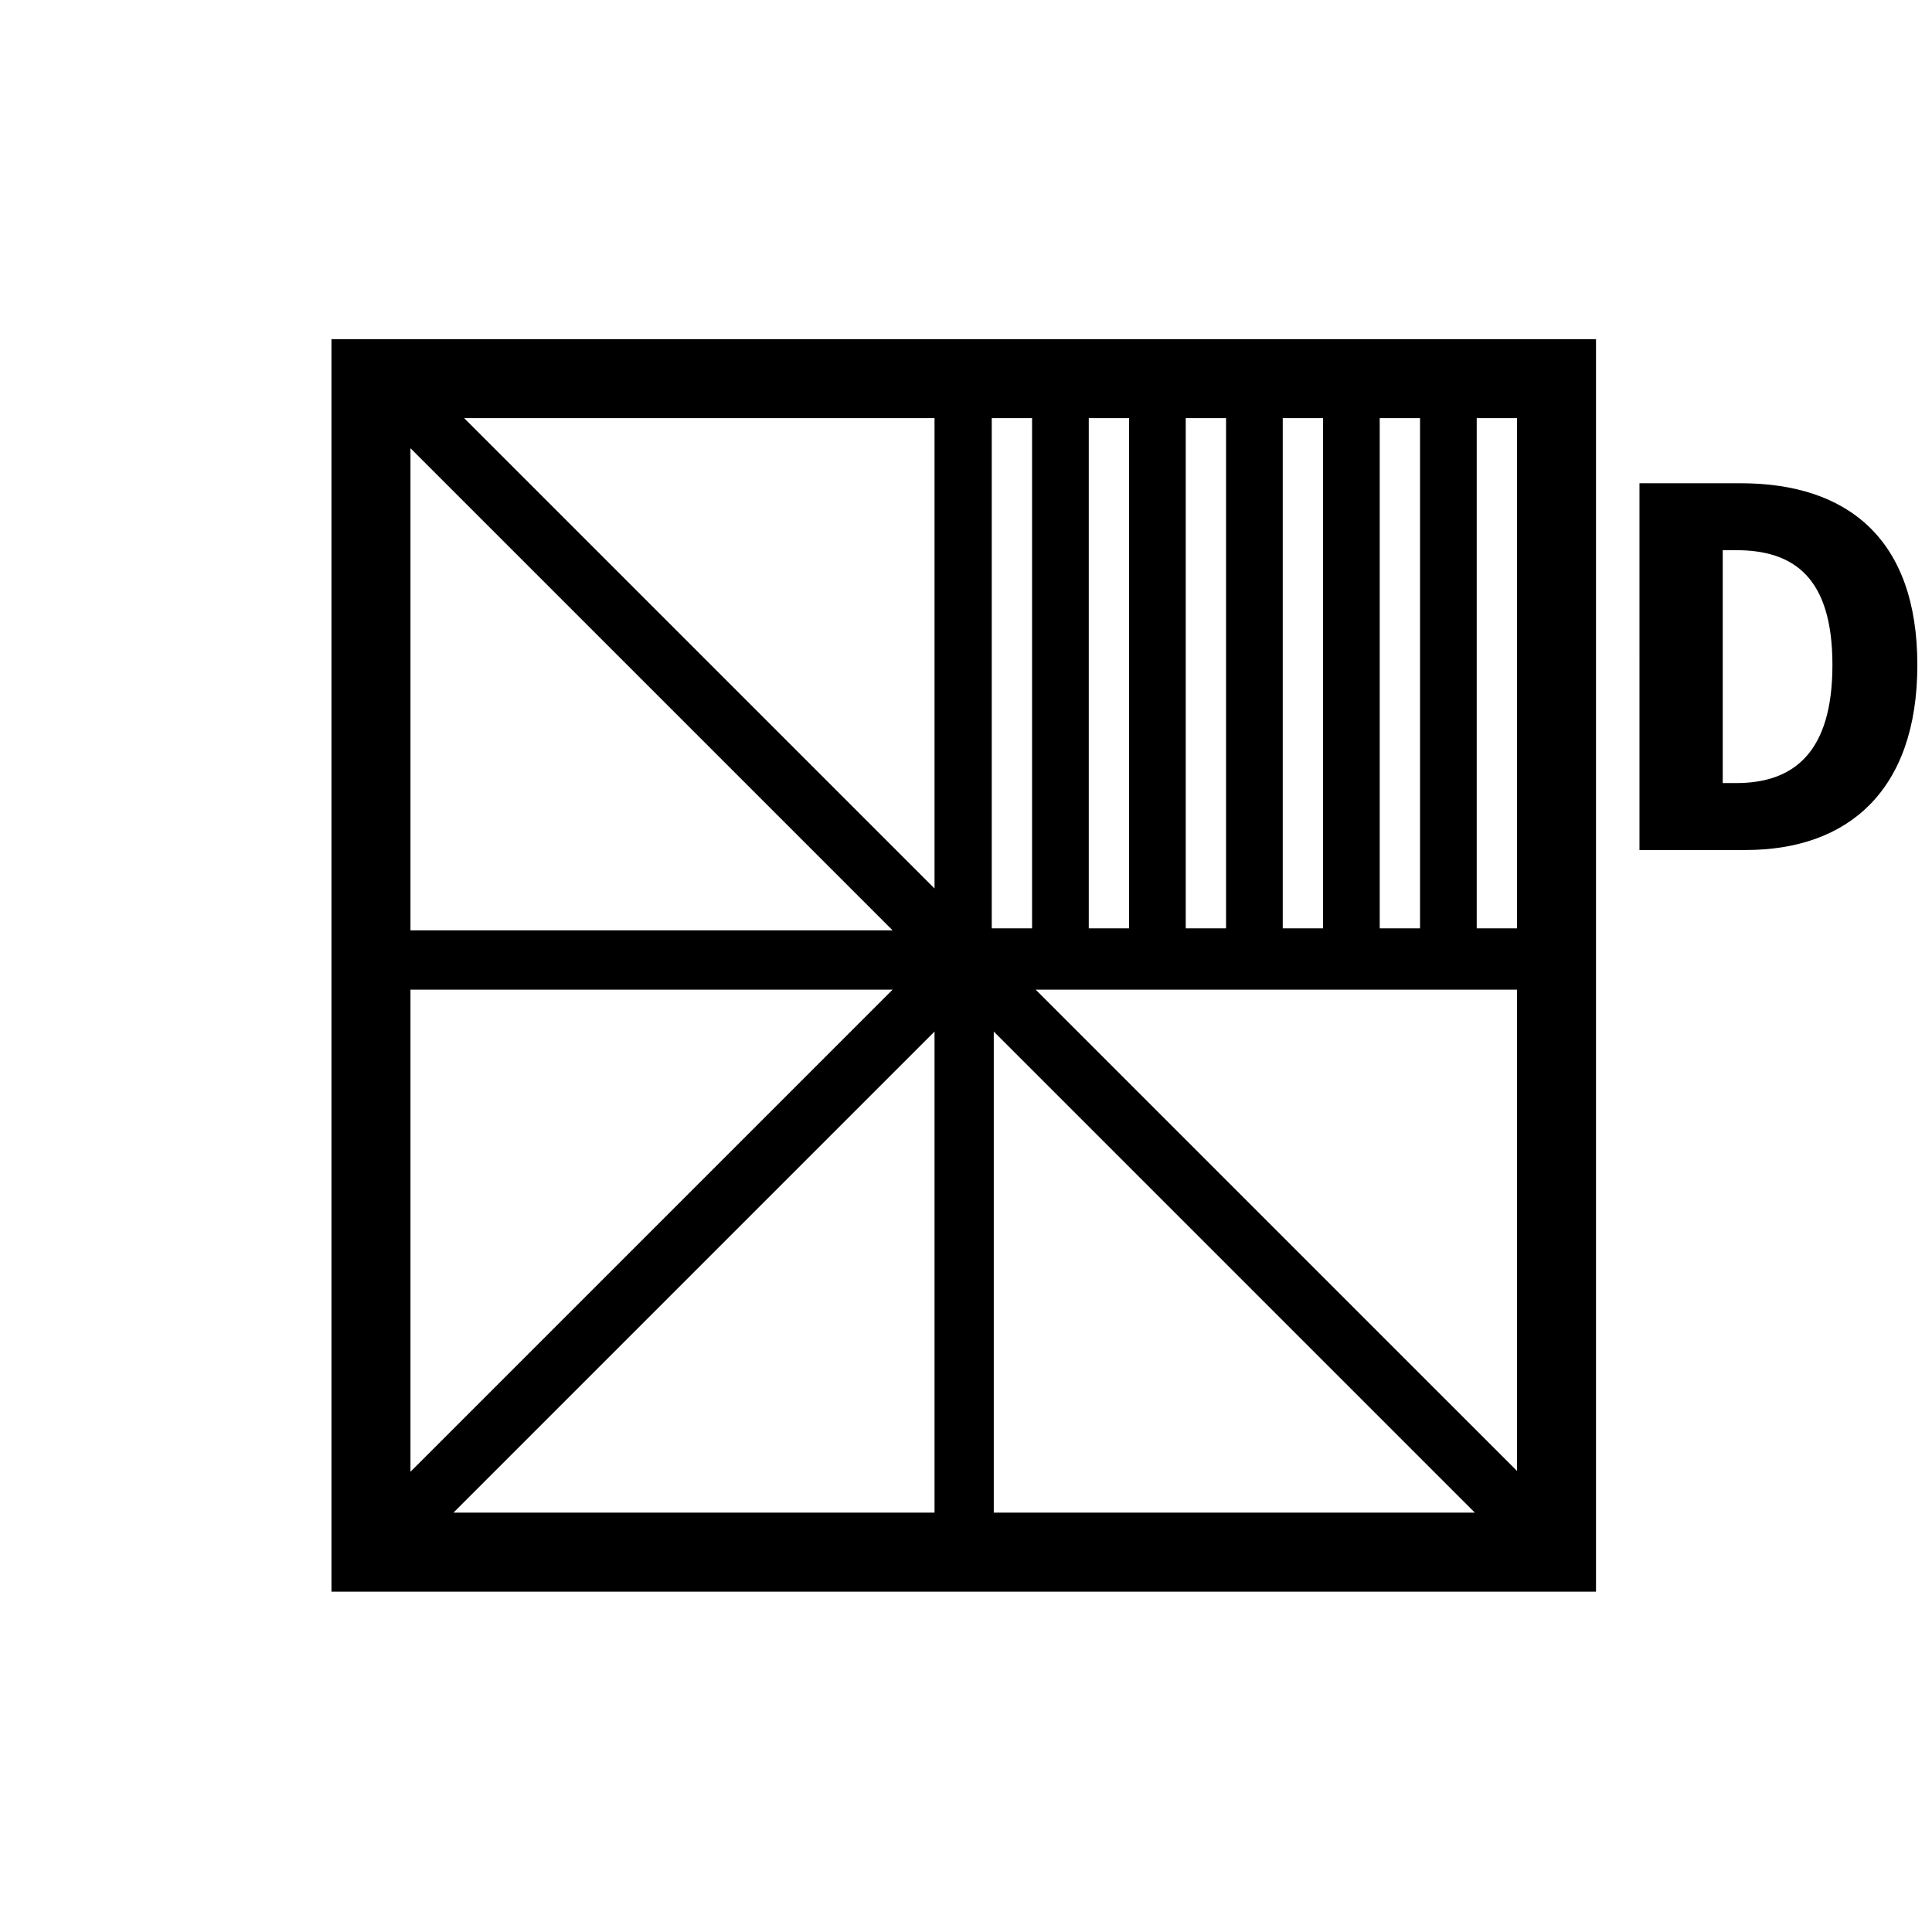 <?xml version="1.0" encoding="UTF-8" standalone="no"?>
<svg
   width="250"
   height="250"
   viewBox="0 0 66.146 66.146"
   version="1.1"
   id="svg8"
   inkscape:version="1.1.2 (0a00cf5339, 2022-02-04, custom)"
   sodipodi:docname="stairs-spiral-square-downl-mono.svg"
   xmlns:inkscape="http://www.inkscape.org/namespaces/inkscape"
   xmlns:sodipodi="http://sodipodi.sourceforge.net/DTD/sodipodi-0.dtd"
   xmlns="http://www.w3.org/2000/svg"
   xmlns:svg="http://www.w3.org/2000/svg"
   xmlns:rdf="http://www.w3.org/1999/02/22-rdf-syntax-ns#"
   xmlns:cc="http://creativecommons.org/ns#"
   xmlns:dc="http://purl.org/dc/elements/1.1/">
  <defs
     id="defs2" />
  <sodipodi:namedview
     id="base"
     pagecolor="#ffffff"
     bordercolor="#666666"
     borderopacity="1.0"
     inkscape:pageopacity="0.0"
     inkscape:pageshadow="2"
     inkscape:zoom="1.4142136"
     inkscape:cx="50.558134"
     inkscape:cy="94.045199"
     inkscape:document-units="px"
     inkscape:current-layer="g4287"
     inkscape:document-rotation="0"
     showgrid="false"
     inkscape:window-width="1920"
     inkscape:window-height="1027"
     inkscape:window-x="0"
     inkscape:window-y="0"
     inkscape:window-maximized="1"
     units="px"
     fit-margin-top="0"
     fit-margin-left="0"
     fit-margin-right="0"
     fit-margin-bottom="0"
     showborder="true"
     inkscape:showpageshadow="true"
     showguides="true"
     inkscape:guide-bbox="true"
     inkscape:lockguides="false"
     inkscape:pagecheckerboard="1">
    <sodipodi:guide
       position="9.241,60.309"
       orientation="1,0"
       id="guide938"
       inkscape:locked="false" />
    <sodipodi:guide
       position="56.874,59.112"
       orientation="1,0"
       id="guide940"
       inkscape:locked="false" />
    <sodipodi:guide
       position="20.801,56.431"
       orientation="0,-1"
       id="guide942"
       inkscape:locked="false" />
    <sodipodi:guide
       position="52.615,9.282"
       orientation="0,-1"
       id="guide944"
       inkscape:locked="false" />
    <sodipodi:guide
       position="33.068,65.762"
       orientation="1,0"
       id="guide2690" />
    <sodipodi:guide
       position="6.467,33.073"
       orientation="0,-1"
       id="guide2692" />
  </sodipodi:namedview>
  <g
     inkscape:label="Layer 1"
     inkscape:groupmode="layer"
     id="layer1"
     transform="translate(-0.08,-0.511)">
    <g
       id="g4287"
       transform="matrix(0.853,0,0,0.853,4.843,4.765)">
      <g
         aria-label="D"
         id="text3634"
         style="font-weight:bold;font-size:22.578px;line-height:1.25;font-family:'Source Code Pro';-inkscape-font-specification:'Source Code Pro Bold';letter-spacing:0px;stroke-width:1.241">
        <path
           d="m 60.22,29.13 h 4.267 c 4.087,0 6.886,-2.371 6.886,-7.428 0,-5.057 -2.8,-7.293 -7.089,-7.293 h -4.064 z m 3.342,-2.687 v -9.347 h 0.542 c 2.303,0 3.861,1.084 3.861,4.606 0,3.522 -1.558,4.741 -3.861,4.741 z"
           id="path833" />
      </g>
      <g
         id="g4264"
         style="fill:#000000;stroke:none">
        <path
           id="rect3393"
           style="color:#000000;fill:#000000;stroke-width:4;stroke-linecap:round;stroke:none;stroke-opacity:1;stroke-miterlimit:4;stroke-dasharray:none"
           d="M 42.922 43.916 L 42.922 49.033 L 42.922 206.086 L 206.646 206.086 L 206.646 43.916 L 42.922 43.916 z M 60.102 54.145 L 121.002 54.145 L 121.002 115.041 L 60.102 54.145 z M 128.412 54.145 L 133.633 54.145 L 133.633 120.201 L 128.412 120.201 L 128.412 54.145 z M 140.971 54.145 L 146.189 54.145 L 146.189 120.201 L 140.971 120.201 L 140.971 54.145 z M 153.527 54.145 L 158.748 54.145 L 158.748 120.201 L 153.527 120.201 L 153.527 54.145 z M 166.086 54.145 L 171.305 54.145 L 171.305 120.201 L 166.086 120.201 L 166.086 54.145 z M 178.643 54.145 L 183.863 54.145 L 183.863 120.201 L 178.643 120.201 L 178.643 54.145 z M 191.201 54.145 L 196.418 54.145 L 196.418 120.201 L 191.201 120.201 L 191.201 54.145 z M 53.15 58.041 L 115.574 120.463 L 53.15 120.463 L 53.15 58.041 z M 53.15 128.141 L 115.574 128.141 L 53.15 190.562 L 53.15 128.141 z M 134.1 128.141 L 196.418 128.141 L 196.418 190.457 L 134.1 128.141 z M 121.002 133.566 L 121.002 195.852 L 58.717 195.852 L 121.002 133.566 z M 128.672 133.566 L 190.957 195.852 L 128.672 195.852 L 128.672 133.566 z "
           transform="matrix(0.31,0,0,0.31,-5.585,-4.989)" />
      </g>
    </g>
  </g>
</svg>
